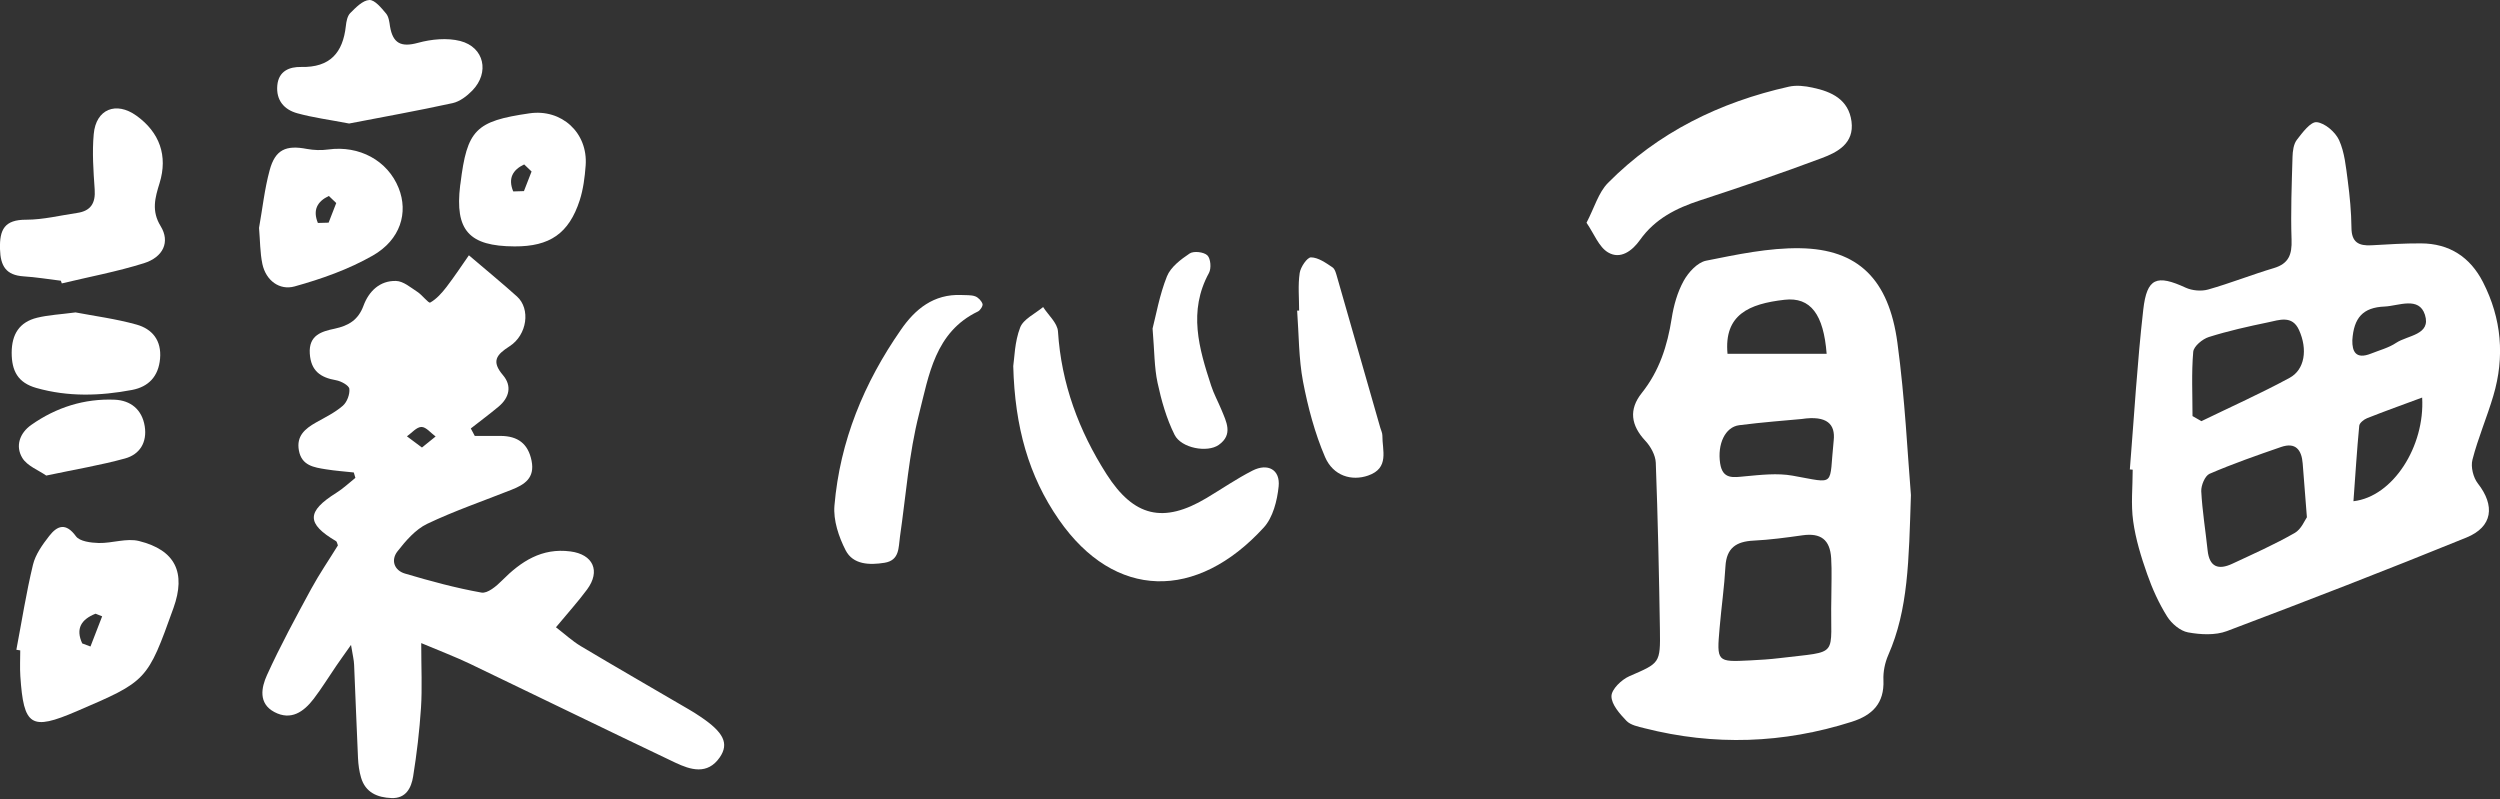 <svg width="760" height="243" viewBox="0 0 760 243" fill="none" xmlns="http://www.w3.org/2000/svg">
<rect x="0" y="0" width="760" height="243" fill="#333333" stroke="none"/>
<g clip-path="url(#clip0_1018_4466)">
<path d="M647.472 142.713C648.776 126.51 649.717 110.258 651.553 94.128C652.663 84.42 655.658 83.406 664.472 87.463C666.428 88.356 669.18 88.598 671.257 88.018C677.994 86.111 684.538 83.503 691.251 81.498C695.791 80.146 696.781 77.369 696.636 72.902C696.347 64.498 696.685 56.095 696.926 47.692C696.974 45.929 697.24 43.828 698.23 42.524C699.92 40.327 702.432 36.946 704.291 37.139C706.778 37.405 709.942 40.133 711.077 42.596C712.767 46.315 713.153 50.71 713.709 54.864C714.337 59.645 714.795 64.45 714.844 69.255C714.868 73.675 717.065 74.785 720.929 74.568C725.927 74.278 730.95 73.964 735.973 73.989C744.618 74.013 750.944 78.166 754.832 85.773C760.483 96.832 761.497 108.447 757.971 120.328C756.04 126.872 753.311 133.174 751.621 139.767C751.065 141.916 751.862 145.176 753.263 146.963C758.551 153.724 757.802 160.147 749.81 163.407C725.662 173.235 701.369 182.653 676.98 191.853C673.455 193.181 668.963 192.94 665.148 192.24C662.781 191.805 660.173 189.583 658.821 187.434C656.31 183.426 654.305 179.007 652.736 174.515C650.901 169.299 649.234 163.89 648.486 158.433C647.761 153.314 648.341 148.001 648.341 142.785C648.027 142.761 647.761 142.737 647.472 142.713ZM701.297 157.25C700.766 150.512 700.403 145.707 700.017 140.902C699.703 136.797 697.892 134.358 693.473 135.879C686.132 138.415 678.791 140.974 671.692 144.041C670.315 144.645 669.108 147.566 669.18 149.329C669.494 155.342 670.484 161.307 671.112 167.295C671.644 172.39 674.396 173.356 678.622 171.376C684.997 168.406 691.445 165.532 697.53 162.055C699.606 160.92 700.669 158.095 701.297 157.25ZM666.524 126.486C667.418 126.993 668.311 127.5 669.229 128.031C678.188 123.684 687.291 119.603 696.033 114.871C700.669 112.359 701.562 106.201 698.906 100.334C696.83 95.721 692.869 97.291 689.489 97.991C683.428 99.247 677.367 100.599 671.474 102.459C669.543 103.062 666.886 105.284 666.741 106.95C666.186 113.398 666.524 119.942 666.524 126.486ZM736.335 120.859C730.346 123.081 724.937 125.013 719.577 127.138C718.611 127.524 717.283 128.586 717.21 129.432C716.486 136.966 716.027 144.548 715.447 152.372C727.497 150.995 737.204 135.638 736.335 120.859ZM715.109 103.425C715.037 106.878 716.172 109.317 720.76 107.505C723.344 106.467 726.169 105.743 728.439 104.221C731.916 101.903 739.136 101.831 737.18 95.697C735.369 90.022 729.139 92.993 724.962 93.186C718.273 93.451 715.544 96.639 715.109 103.425Z" fill="white"/>
<path d="M580.921 150.513C580.269 170.579 580.124 185.285 574.039 199.122C573.024 201.44 572.445 204.217 572.566 206.752C572.855 213.804 569.233 217.426 562.907 219.43C542.091 226.046 521.107 226.771 499.954 221.386C498.022 220.903 495.704 220.444 494.448 219.14C492.419 217.015 489.86 214.166 489.884 211.63C489.908 209.529 492.951 206.608 495.317 205.569C504.566 201.537 504.783 201.754 504.614 191.322C504.348 174.419 503.986 157.539 503.358 140.66C503.262 138.39 501.813 135.734 500.195 134.02C495.776 129.287 495.1 124.481 499.108 119.459C504.445 112.77 506.884 105.115 508.188 96.808C508.792 92.896 509.927 88.839 511.834 85.386C513.259 82.802 516.012 79.784 518.644 79.253C528.061 77.369 537.696 75.317 547.211 75.462C564.814 75.727 574.208 84.855 576.816 104.221C579.134 121.318 579.931 138.632 580.921 150.513ZM556.725 181.76C556.725 177.751 556.918 173.718 556.676 169.71C556.338 164.011 553.465 161.958 547.959 162.731C543.009 163.432 538.034 164.108 533.06 164.349C527.82 164.615 524.85 166.571 524.536 172.197C524.198 178.403 523.304 184.561 522.773 190.767C521.856 201.247 521.88 201.271 532.022 200.764C535.016 200.619 538.034 200.426 541.029 200.064C559.719 197.794 556.29 200.136 556.725 181.76ZM547.669 127.379C543.057 127.814 535.861 128.345 528.713 129.263C524.415 129.818 522.049 135.034 522.918 140.829C523.667 145.852 526.951 145.128 530.573 144.789C535.33 144.355 540.28 143.775 544.917 144.596C558.439 146.987 555.952 148.122 557.449 133.851C557.956 129.069 555.566 126.196 547.669 127.379ZM525.164 107.554C535.451 107.554 545.375 107.554 555.3 107.554C554.382 95.625 550.446 90.216 542.478 91.133C531.732 92.365 524.053 95.625 525.164 107.554Z" fill="white"/>
<path d="M308.028 111.297C308.39 108.93 308.438 103.932 310.129 99.561C311.119 96.977 314.693 95.383 317.107 93.331C318.677 95.794 321.454 98.184 321.623 100.744C322.637 116.609 327.926 130.88 336.401 144.162C344.66 157.081 353.643 159.254 366.779 151.406C371.44 148.629 375.907 145.538 380.737 143.075C385.421 140.684 389.236 142.785 388.705 147.88C388.271 152.203 386.967 157.346 384.165 160.389C363.833 182.605 338.889 182.484 321.889 157.95C312.712 144.717 308.511 129.794 308.028 111.297Z" fill="white"/>
<path d="M482.302 67.71C484.692 63.146 485.924 58.558 488.797 55.636C504.035 40.23 522.822 31.054 543.83 26.345C546.1 25.838 548.684 26.128 551.002 26.635C556.773 27.842 561.965 30.209 562.858 36.922C563.728 43.562 558.657 46.267 553.779 48.078C541.56 52.666 529.197 56.868 516.785 60.925C509.54 63.291 503.117 66.527 498.553 72.95C496.211 76.258 492.589 78.987 488.822 76.717C486.045 75.051 484.644 71.139 482.302 67.71Z" fill="white"/>
<path d="M292.26 89.684C293.66 89.781 295.157 89.612 296.437 90.071C297.379 90.409 298.369 91.447 298.683 92.389C298.876 92.969 298.007 94.345 297.306 94.683C284.218 100.961 282.383 114.122 279.389 125.858C276.298 137.98 275.404 150.682 273.593 163.142C273.11 166.474 273.521 170.338 268.885 171.086C264.345 171.811 259.346 171.69 257.076 167.295C254.976 163.214 253.285 158.143 253.672 153.7C255.338 134.092 262.654 116.392 273.835 100.309C278.157 94.007 283.832 89.322 292.26 89.684Z" fill="white"/>
<path d="M394.936 94.417C394.936 90.602 394.549 86.739 395.105 82.996C395.37 81.184 397.375 78.239 398.534 78.239C400.731 78.263 403.049 79.905 405.054 81.257C405.899 81.812 406.213 83.334 406.551 84.469C410.921 99.657 415.268 114.871 419.615 130.059C419.832 130.832 420.242 131.605 420.242 132.378C420.194 136.917 422.464 142.302 415.896 144.572C410.946 146.287 405.319 144.741 402.808 138.922C399.693 131.653 397.616 123.805 396.119 116.005C394.791 108.954 394.863 101.638 394.332 94.417C394.549 94.442 394.743 94.417 394.936 94.417Z" fill="white"/>
<path d="M350.383 99.875C351.421 95.866 352.484 89.684 354.754 84.01C355.888 81.184 358.955 78.866 361.66 77.055C362.891 76.234 365.982 76.596 367.045 77.635C368.059 78.625 368.276 81.595 367.528 82.971C361.153 94.611 364.485 105.936 368.204 117.285C369.001 119.748 370.28 122.067 371.271 124.457C372.792 128.176 374.965 132.088 370.498 135.251C367.045 137.69 359.124 136.265 357.072 132.184C354.609 127.258 353.063 121.777 351.904 116.392C350.89 111.683 350.962 106.781 350.383 99.875Z" fill="white"/>
<path d="M212.91 217.86C211.751 217.063 210.544 216.315 209.336 215.615C198.397 209.215 187.434 202.913 176.544 196.417C173.936 194.848 171.666 192.723 169.01 190.694C172.632 186.323 175.747 182.895 178.475 179.2C182.629 173.574 180.311 168.527 173.404 167.633C164.711 166.498 158.385 170.652 152.613 176.471C150.923 178.186 148.194 180.48 146.359 180.142C138.511 178.741 130.784 176.64 123.129 174.37C119.821 173.404 118.758 170.265 120.835 167.609C123.346 164.397 126.292 160.968 129.842 159.254C138.149 155.294 146.914 152.299 155.487 148.895C159.471 147.325 162.659 145.321 161.596 140.057C160.534 134.816 157.37 132.571 152.275 132.522C149.619 132.498 146.987 132.522 144.331 132.522C143.92 131.774 143.534 131.025 143.123 130.253C145.949 128.031 148.822 125.906 151.575 123.612C154.859 120.859 155.68 117.309 152.903 114.049C149.305 109.824 150.899 107.844 154.883 105.284C160.316 101.807 161.306 93.862 157.177 90.143C152.806 86.207 148.267 82.489 142.544 77.611C140.515 80.508 138.245 83.962 135.734 87.246C134.334 89.057 132.716 90.892 130.784 91.978C130.277 92.268 128.345 89.66 126.872 88.719C124.819 87.39 122.598 85.459 120.4 85.41C115.474 85.265 112.118 88.549 110.5 92.944C108.906 97.267 105.984 99.005 101.734 99.923C97.846 100.744 93.814 101.831 94.176 107.481C94.514 112.746 97.412 114.774 102.169 115.595C103.69 115.861 106.081 117.165 106.201 118.203C106.395 119.845 105.501 122.236 104.221 123.346C101.831 125.423 98.861 126.872 96.059 128.441C92.703 130.349 90.047 132.547 90.868 136.966C91.713 141.578 95.48 142.085 99.054 142.664C101.855 143.123 104.728 143.316 107.554 143.63C107.723 144.186 107.868 144.717 108.037 145.272C106.129 146.794 104.342 148.508 102.29 149.788C93.162 155.511 93.089 159.157 102.169 164.518C102.434 164.687 102.483 165.194 102.724 165.798C100.068 170.12 97.098 174.443 94.611 179.007C89.926 187.652 85.217 196.296 81.16 205.231C79.47 208.95 78.456 213.828 83.406 216.46C88.477 219.14 92.341 216.387 95.359 212.451C97.798 209.264 99.899 205.811 102.169 202.502C103.352 200.764 104.584 199.073 106.709 196.055C107.216 199.17 107.602 200.643 107.65 202.116C108.061 211.558 108.399 221.024 108.834 230.465C108.93 232.446 109.196 234.474 109.751 236.357C111.079 240.921 114.701 242.443 119.024 242.612C123.443 242.781 125.037 239.473 125.592 236.044C126.703 229.137 127.524 222.159 127.983 215.156C128.369 209.215 128.055 203.203 128.055 195.5C134.092 198.035 138.535 199.725 142.834 201.778C163.673 211.775 184.416 221.917 205.279 231.842C209.916 234.039 215.059 235.657 218.802 230.248C221.724 225.998 219.961 222.593 212.91 217.86ZM128.128 129.794C129.552 129.794 130.977 131.653 132.426 132.691C131.218 133.682 130.011 134.647 128.272 136.048C126.486 134.72 125.085 133.682 123.709 132.643C125.182 131.605 126.655 129.794 128.128 129.794Z" fill="white"/>
<path d="M42.258 164.47C38.467 163.528 34.096 165.17 30.015 165.074C27.625 165.001 24.22 164.591 23.085 163.021C20.018 158.819 17.434 159.761 14.971 162.924C12.919 165.556 10.77 168.551 10.021 171.69C7.968 180.214 6.616 188.907 4.974 197.528C5.36 197.6 5.771 197.649 6.157 197.721C6.157 200.329 6.012 202.937 6.182 205.545C7.196 220.806 9.417 222.183 23.254 216.242C44.77 207.018 44.77 207.018 52.738 184.826C56.578 174.105 53.342 167.223 42.258 164.47ZM27.504 196.538C26.659 196.224 25.838 195.91 24.992 195.596C22.916 191.081 24.727 188.279 29.049 186.565C29.726 186.831 30.402 187.096 31.054 187.362C29.87 190.404 28.687 193.471 27.504 196.538Z" fill="white"/>
<path d="M89.54 87.077C97.726 84.807 105.984 81.885 113.301 77.707C121.777 72.878 124.167 64.619 121.197 57.182C117.841 48.778 109.196 44.142 99.778 45.446C97.677 45.736 95.407 45.663 93.307 45.277C86.932 44.045 83.672 45.47 81.981 51.724C80.412 57.496 79.784 63.508 78.746 69.28C79.084 73.119 79.035 76.766 79.76 80.243C80.846 85.314 85 88.332 89.54 87.077ZM99.971 59.572C101.058 60.611 101.131 60.683 102.217 61.721C101.493 63.557 100.623 65.827 99.899 67.686C98.353 67.734 98.209 67.734 96.639 67.783C95.021 63.846 96.446 61.239 99.971 59.572Z" fill="white"/>
<path d="M18.497 85.338C18.594 85.603 18.69 85.893 18.787 86.159C27.118 84.155 35.569 82.585 43.731 80.025C49.672 78.166 51.748 73.505 48.851 68.773C45.977 64.112 47.136 60.104 48.513 55.66C51.072 47.378 48.537 40.23 41.462 35.159C35.304 30.74 29.17 33.155 28.494 40.761C27.987 46.315 28.398 51.99 28.784 57.592C29.074 61.77 27.601 64.136 23.423 64.74C18.28 65.489 13.112 66.793 7.969 66.793C1.376 66.768 -0.169 69.763 -8.10353e-05 75.727C0.145 80.895 1.835 83.648 7.148 84.01C10.963 84.251 14.73 84.879 18.497 85.338Z" fill="white"/>
<path d="M90.385 34.435C95.166 35.763 100.116 36.391 106.129 37.55C116.102 35.618 126.92 33.686 137.618 31.344C139.791 30.861 141.964 29.195 143.582 27.528C148.895 22.071 147.228 14.344 139.912 12.46C135.927 11.446 131.146 11.905 127.089 13.016C121.922 14.44 119.435 13.185 118.565 8.041C118.372 6.689 118.179 5.071 117.358 4.105C115.933 2.415 113.929 -0.072 112.287 -9.04407e-06C110.258 0.097 108.158 2.294 106.467 3.984C105.598 4.854 105.284 6.544 105.139 7.896C104.246 16.058 100.31 20.55 91.568 20.357C88.043 20.284 84.71 21.54 84.3 25.959C83.889 30.498 86.4 33.348 90.385 34.435Z" fill="white"/>
<path d="M139.984 55.781C139.96 55.974 139.912 56.167 139.887 56.385C138.245 70.028 142.568 74.858 156.429 74.906C167.126 74.954 172.946 70.994 176.23 60.9C177.316 57.52 177.775 53.873 178.041 50.3C178.765 40.351 170.724 33.01 160.92 34.459C144.572 36.825 141.988 39.457 139.984 55.781ZM159.35 49.986C160.437 51.024 160.51 51.096 161.596 52.135C160.872 53.97 160.002 56.24 159.278 58.099C157.733 58.148 157.588 58.148 156.018 58.196C154.4 54.26 155.825 51.652 159.35 49.986Z" fill="white"/>
<path d="M11.036 117.937C20.719 120.69 30.426 120.376 40.158 118.541C45.18 117.575 48.175 114.412 48.658 109.051C49.165 103.473 46.267 99.996 41.486 98.667C35.183 96.905 28.615 96.059 22.965 94.973C18.401 95.576 14.754 95.746 11.277 96.591C5.892 97.919 3.574 101.589 3.55 107.216C3.55 112.77 5.433 116.344 11.036 117.937Z" fill="white"/>
<path d="M34.893 121.511C25.645 121.125 17.096 123.829 9.514 129.166C5.964 131.653 4.612 135.638 6.785 139.211C8.258 141.65 11.711 142.93 14.054 144.572C22.819 142.713 30.523 141.433 37.984 139.38C42.5 138.149 44.77 134.478 43.997 129.576C43.176 124.481 39.723 121.728 34.893 121.511Z" fill="white"/>
</g>
<defs>
<clipPath id="clip0_1018_4466">
<rect width="760" height="242.636" fill="white"/>
</clipPath>
</defs>
</svg>